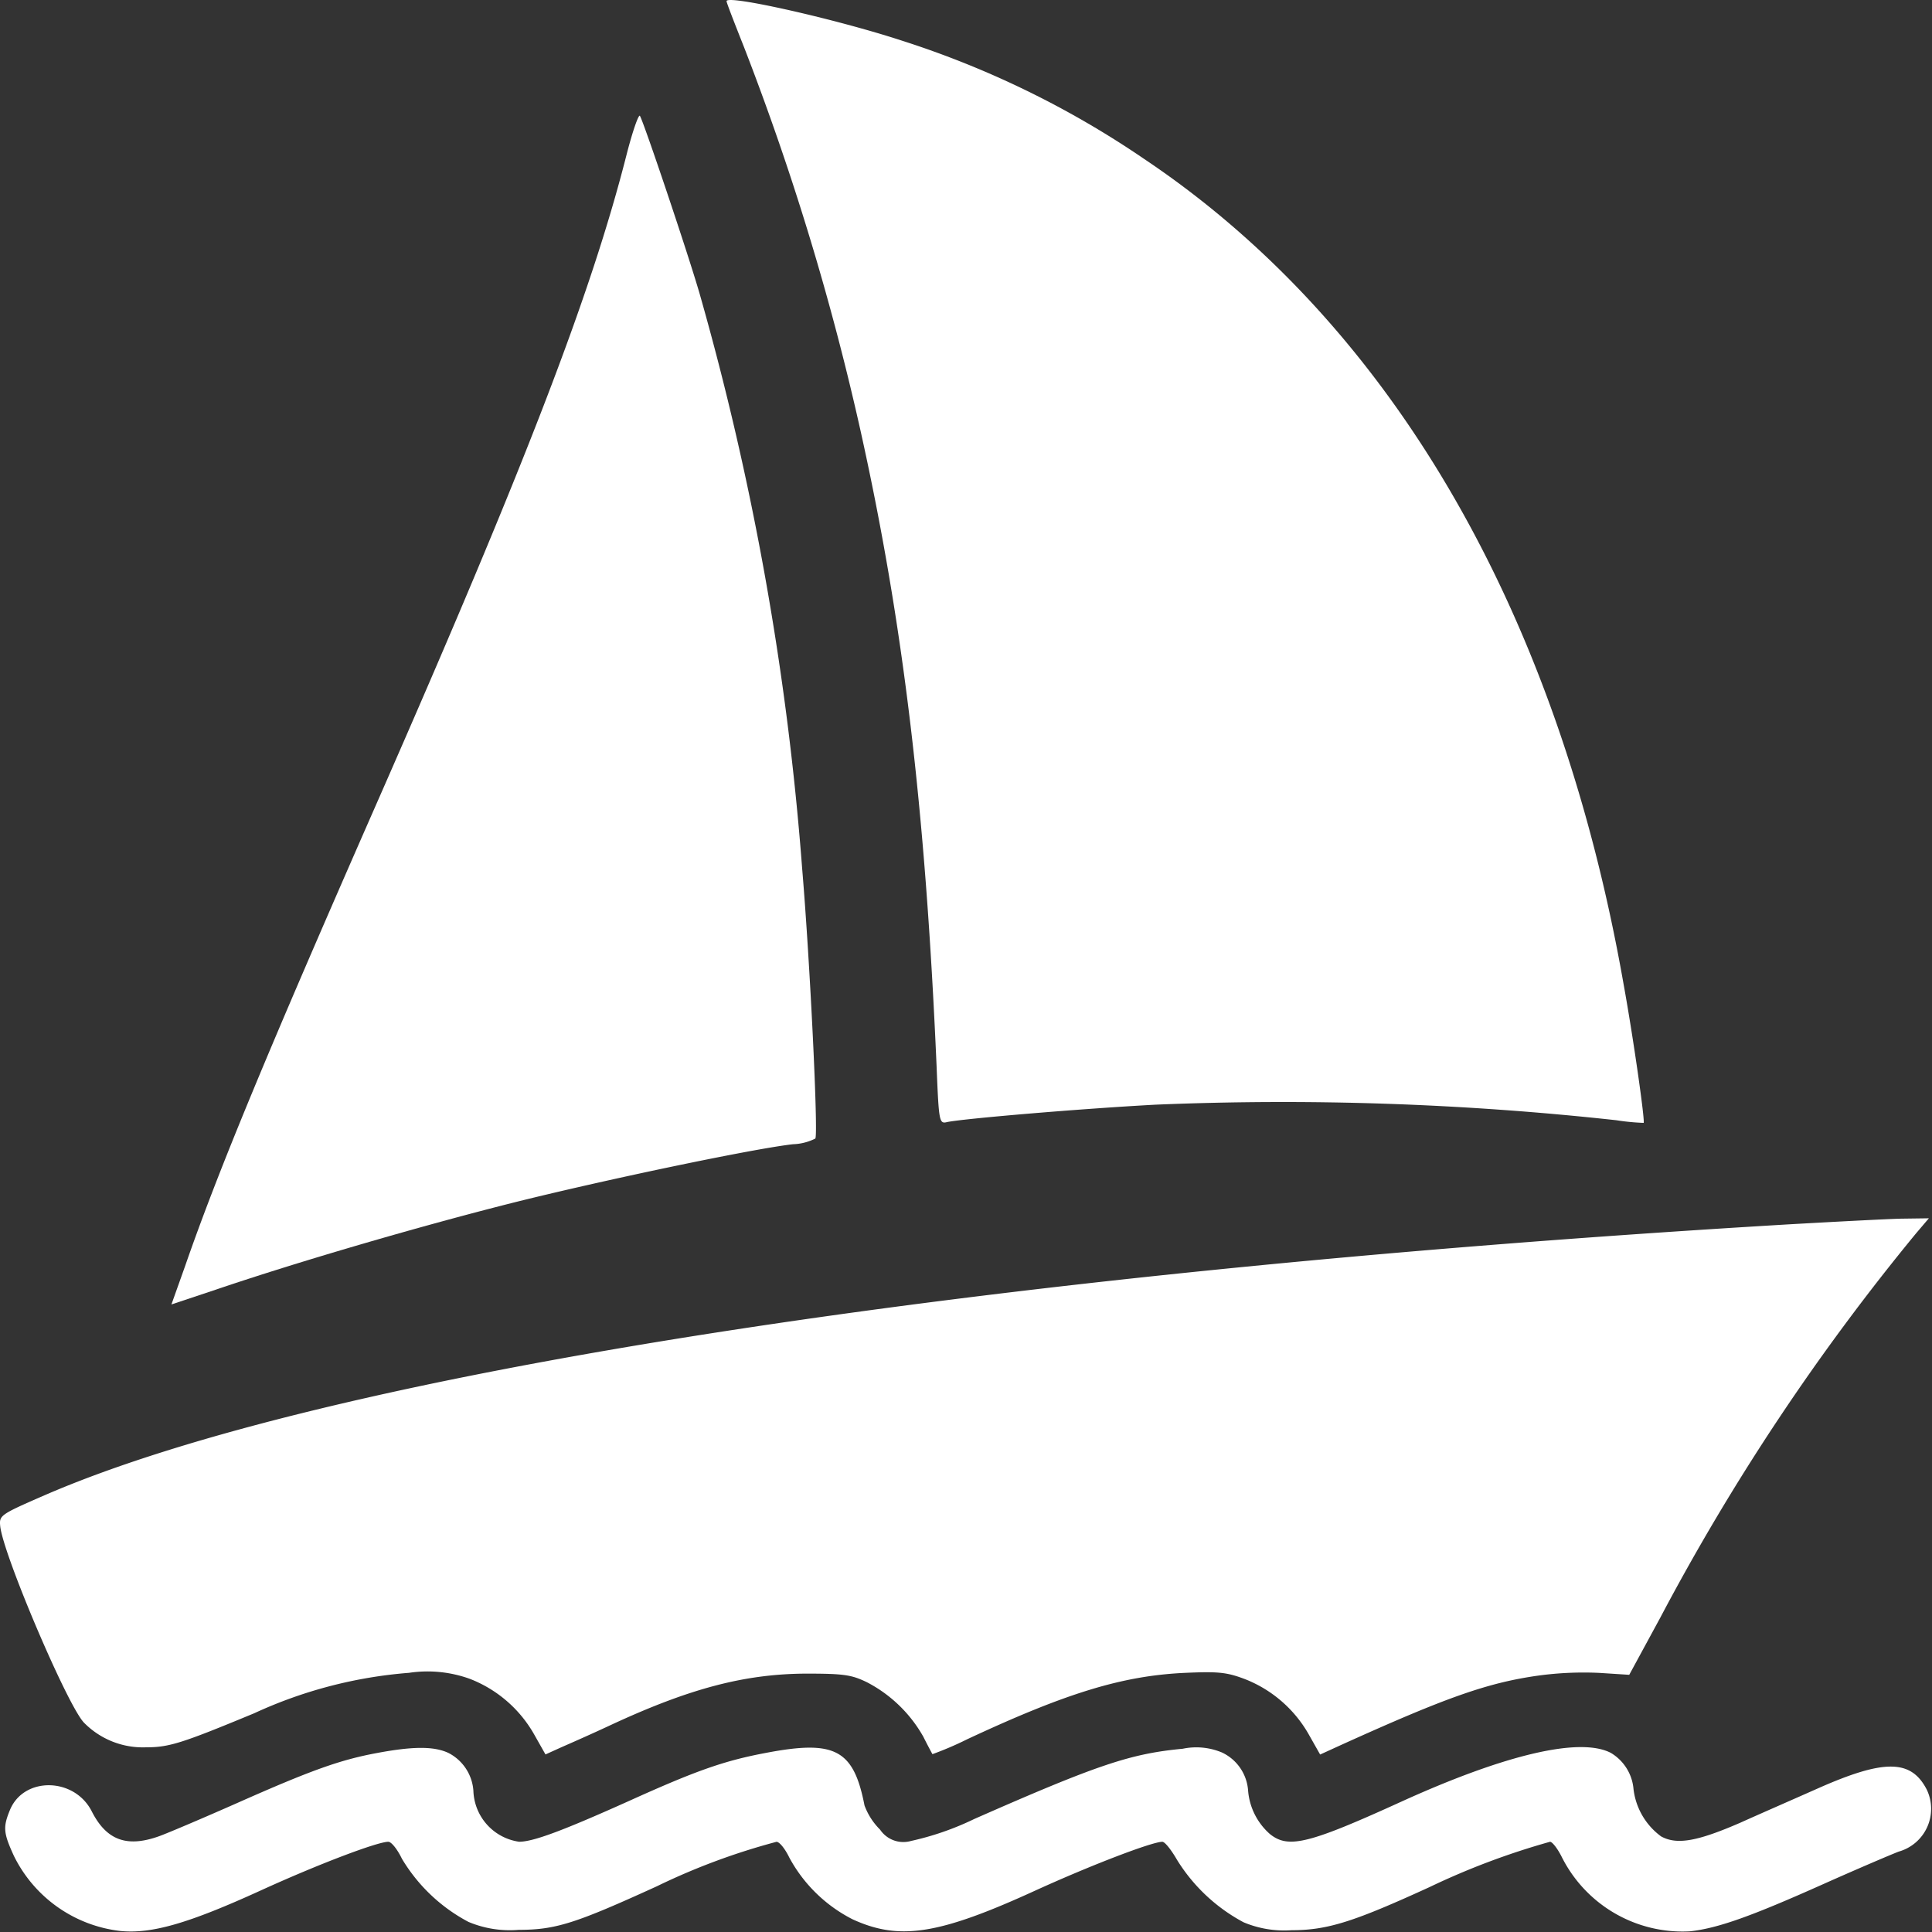 <svg xmlns="http://www.w3.org/2000/svg" width="124.13" height="124.13" viewBox="0 0 124.13 124.13">
  <rect x="0" y="0" width="124.13" height="124.13" fill="#333333" stroke="none"/>
  <g id="Group_754" data-name="Group 754" transform="translate(1677 -2008)">
    <rect id="Rectangle_408" data-name="Rectangle 408" width="124.13" height="124.13" transform="translate(-1677 2008)" fill="none"/>
    <g id="bb2ce0d37d0af453def31180ae447f60" transform="translate(-1677 2008)">
      <g id="Group_747" data-name="Group 747" transform="translate(0 0)">
        <path id="Path_1241" data-name="Path 1241" d="M378.63-502.045c0,.1.51,1.408,1.117,2.938a171.676,171.676,0,0,1,7.478,24.6c2.744,12.334,4.176,24.255,4.9,40.886.146,3.618.17,3.715.68,3.594,1.045-.219,8.449-.85,13.378-1.117a196.575,196.575,0,0,1,29.62,1,14.631,14.631,0,0,0,1.749.17c.1-.1-.656-5.439-1.287-8.91-4.2-23.917-14.932-42.393-30.81-53.027A59.949,59.949,0,0,0,389.92-499.5C385.72-500.88,378.63-502.482,378.63-502.045Z" transform="translate(-331.95 502.119)" fill="#fff"/>
        <path id="Path_1242" data-name="Path 1242" d="M126.236-440.958c-2.283,9.007-6.532,20.03-16.049,41.686-7.041,16.024-10.221,23.7-12.334,29.791l-.874,2.452,2.84-.947c5.365-1.821,13.038-4.055,18.987-5.56,5.9-1.482,15.539-3.5,18.112-3.788a3.434,3.434,0,0,0,1.432-.365c.194-.315-.339-11.338-.85-17.384a185.973,185.973,0,0,0-6.58-36.88c-.728-2.525-3.544-10.9-3.836-11.436C127.013-443.557,126.624-442.464,126.236-440.958Z" transform="translate(-85.965 450.84)" fill="#fff"/>
        <path id="Path_1243" data-name="Path 1243" d="M124.9,116.41c-52.225,3.107-94.081,9.614-112.048,17.408-2.84,1.238-2.914,1.287-2.84,1.991.194,1.821,4.274,11.411,5.365,12.6a5.3,5.3,0,0,0,3.981,1.6c1.506,0,2.282-.243,6.968-2.186a29.1,29.1,0,0,1,9.954-2.6,8,8,0,0,1,3.909.389,8.117,8.117,0,0,1,4.127,3.568l.728,1.287,1.019-.461c.558-.243,1.991-.874,3.181-1.432,5.074-2.355,8.594-3.277,12.527-3.3,2.427,0,2.938.072,3.933.558a8.817,8.817,0,0,1,3.618,3.5c.291.583.558,1.069.583,1.117a21.03,21.03,0,0,0,2.21-.946c6.385-2.986,9.978-4.079,13.936-4.274,2.21-.1,2.744-.048,3.909.389a8.117,8.117,0,0,1,4.127,3.568l.728,1.287,1.384-.632c6.653-3.01,9.348-3.981,12.649-4.442a21.59,21.59,0,0,1,3.933-.17l1.894.122,1.991-3.666A146.541,146.541,0,0,1,133.1,116.991l.826-.971-1.8.024C131.165,116.069,127.912,116.239,124.9,116.41Z" transform="translate(-9.997 -37.745)" fill="#fff"/>
        <path id="Path_1244" data-name="Path 1244" d="M36.531,384.761c-2.355.437-4.2,1.093-8.911,3.181-2.258,1-4.54,1.967-5.074,2.16-2.088.752-3.4.267-4.346-1.6-1.117-2.186-4.346-2.234-5.244-.1-.461,1.117-.437,1.48.243,2.962a8.73,8.73,0,0,0,6.847,4.832c2.015.195,4.37-.485,9.007-2.6,3.666-1.675,7.5-3.132,8.207-3.132.194,0,.582.485.874,1.093a10.914,10.914,0,0,0,4.274,4.055,6.839,6.839,0,0,0,3.229.51c2.379,0,3.642-.413,8.862-2.792a42.486,42.486,0,0,1,7.7-2.864c.194,0,.558.461.826,1.019a9.525,9.525,0,0,0,4.055,3.957c3.011,1.384,5.536,1,11.751-1.845,3.568-1.627,7.5-3.132,8.157-3.132.17,0,.582.534.947,1.165a11.255,11.255,0,0,0,4.272,4.006,6.729,6.729,0,0,0,3.083.51c2.306,0,3.982-.534,8.862-2.768a47.646,47.646,0,0,1,7.745-2.914c.146,0,.485.437.752.971a8.682,8.682,0,0,0,8.231,4.783c1.8-.194,3.957-.971,8.522-3.011,2.064-.922,4.272-1.869,4.9-2.112a2.856,2.856,0,0,0,1.8-3.983c-1-1.942-2.719-1.966-6.943-.1-1.53.68-3.812,1.676-5.05,2.234-2.744,1.19-4.055,1.432-5.074.874a4.411,4.411,0,0,1-1.773-3.035,3,3,0,0,0-1.456-2.331c-1.967-1.021-6.7.072-13.353,3.083-6.069,2.768-7.356,3.083-8.546,2.136a4.158,4.158,0,0,1-1.408-2.792,2.929,2.929,0,0,0-1.675-2.451,4.269,4.269,0,0,0-2.525-.243c-3.351.315-5.463,1.02-13.4,4.516a18.373,18.373,0,0,1-4.055,1.408,1.8,1.8,0,0,1-1.991-.728,4.255,4.255,0,0,1-1-1.554c-.7-3.594-1.893-4.224-6.337-3.375-2.719.51-4.54,1.165-8.837,3.108-4.274,1.918-6.119,2.6-7.017,2.6a3.42,3.42,0,0,1-2.938-3.277,2.961,2.961,0,0,0-1.6-2.427C40.2,384.324,38.863,384.324,36.531,384.761Z" transform="translate(-12.309 -272.131)" fill="#fff"/>
      </g>
    </g>
  </g>
</svg>
